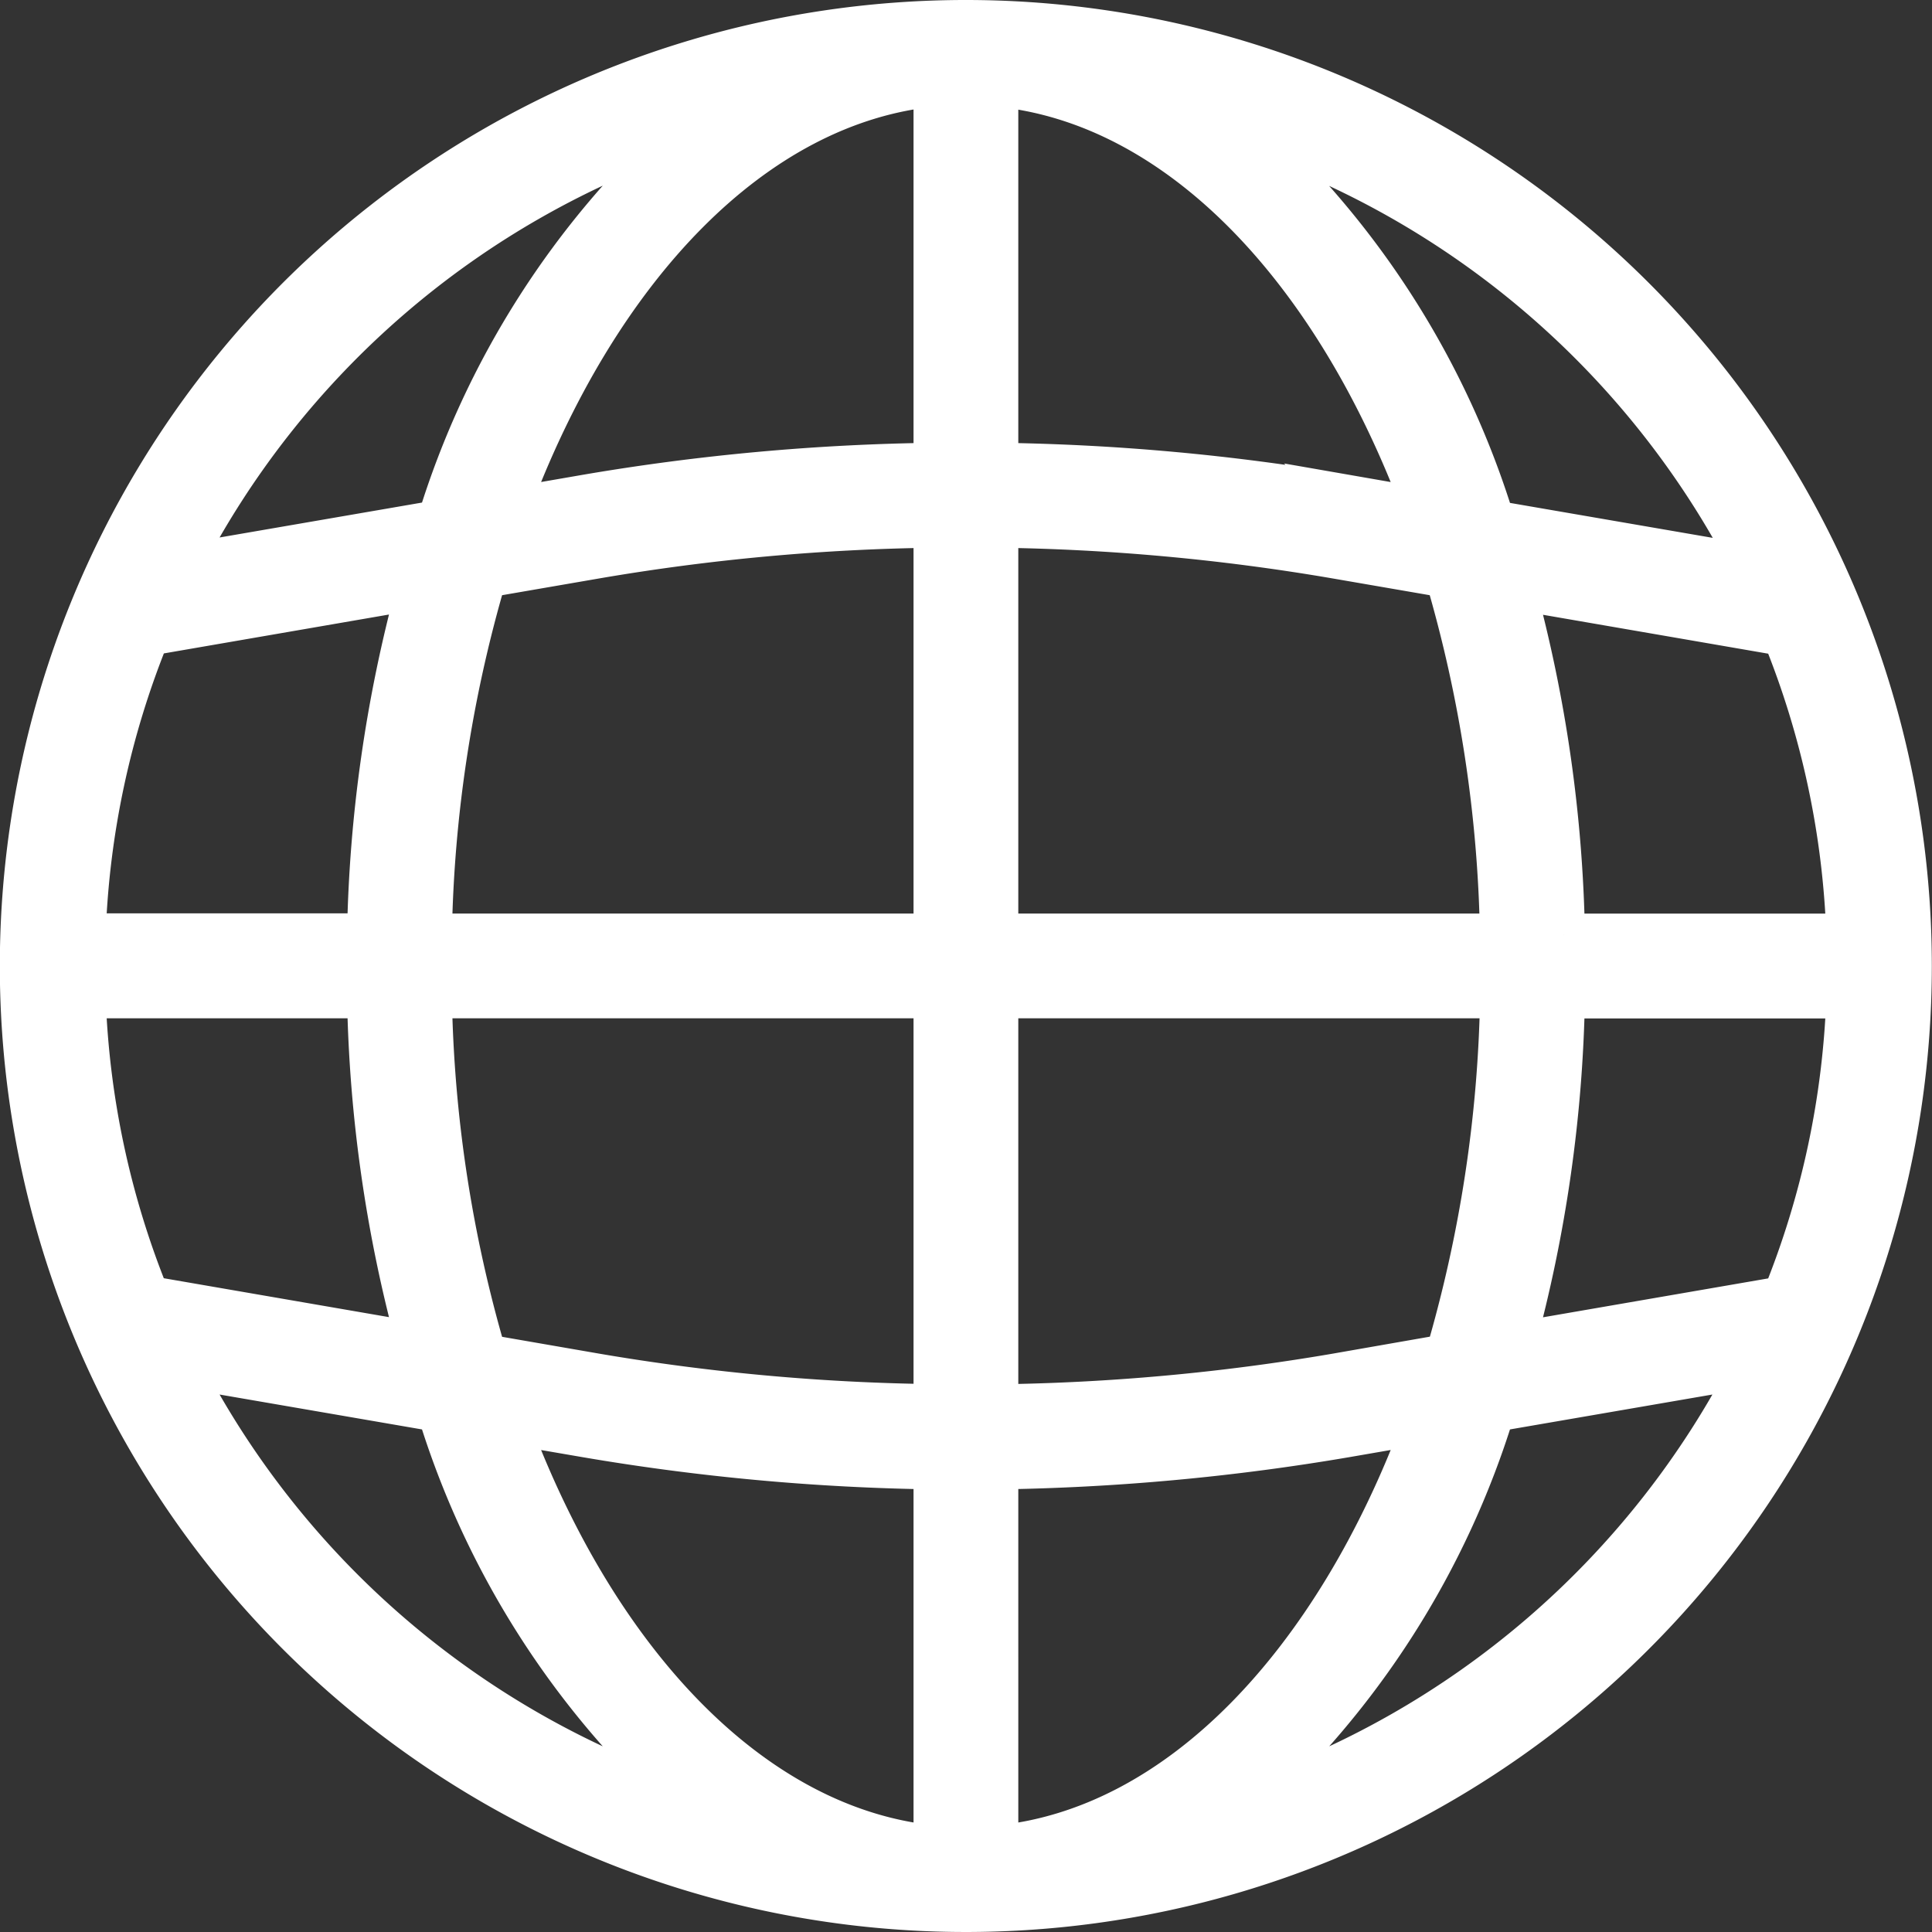 <svg xmlns="http://www.w3.org/2000/svg" viewBox="0 0 230.52 230.52" fill="#FFF"><rect x="0" y="0" width="230.52" height="230.52" fill="#333333" stroke="none"/><defs><style>.cls-1{stroke:#FFF;stroke-miterlimit:10;stroke-width:5px;}</style></defs><title>Asset 3</title><g id="Layer_2" data-name="Layer 2"><g id="Capa_1" data-name="Capa 1"><path class="cls-1" d="M115.26,2.5A112.76,112.76,0,1,0,228,115.26,112.77,112.77,0,0,0,115.26,2.5Zm97.52,152.26-32.07,5.54a168,168,0,0,0,5.9-41.28h33.8A104.68,104.68,0,0,1,212.78,154.76ZM10.11,119h33.8a168,168,0,0,0,5.9,41.28l-32.07-5.54A104.45,104.45,0,0,1,10.11,119Zm7.63-43.26,32.07-5.54a168,168,0,0,0-5.9,41.28H10.11A104.45,104.45,0,0,1,17.74,75.76ZM119,62.85a257.94,257.94,0,0,1,40.29,3.68l13.27,2.29a161.07,161.07,0,0,1,6.52,42.68H119Zm41.57-3.73A265.72,265.72,0,0,0,119,55.33V10.23c21.55,2.07,40.26,21.8,50.87,50.51ZM111.5,55.33a265.83,265.83,0,0,0-41.57,3.79l-9.3,1.61C71.24,32,90,12.27,111.5,10.21ZM71.21,66.53a257.94,257.94,0,0,1,40.29-3.68V111.5H51.42a161.07,161.07,0,0,1,6.52-42.68ZM51.42,119H111.5v48.65A257.94,257.94,0,0,1,71.21,164L57.94,161.7A161.07,161.07,0,0,1,51.42,119ZM69.93,171.4a268.07,268.07,0,0,0,41.57,3.81v45.1C90,218.24,71.24,198.51,60.63,169.8ZM119,175.21a268.29,268.29,0,0,0,41.57-3.81l9.3-1.61c-10.61,28.72-29.32,48.46-50.87,50.52ZM159.31,164A257.94,257.94,0,0,1,119,167.67V119H179.1a161.07,161.07,0,0,1-6.52,42.68Zm27.3-52.49a168,168,0,0,0-5.9-41.28l32.07,5.54a104.68,104.68,0,0,1,7.63,35.74Zm22.37-44-30.74-5.3a103.68,103.68,0,0,0-29.9-46.8A105.77,105.77,0,0,1,209,67.47ZM82.18,15.37a103.68,103.68,0,0,0-29.9,46.8l-30.74,5.3A105.77,105.77,0,0,1,82.18,15.37ZM21.54,163.05l30.74,5.3a103.68,103.68,0,0,0,29.9,46.8A105.77,105.77,0,0,1,21.54,163.05Zm126.8,52.1a103.68,103.68,0,0,0,29.9-46.8l30.74-5.3A105.77,105.77,0,0,1,148.34,215.15Z"/></g></g></svg>
